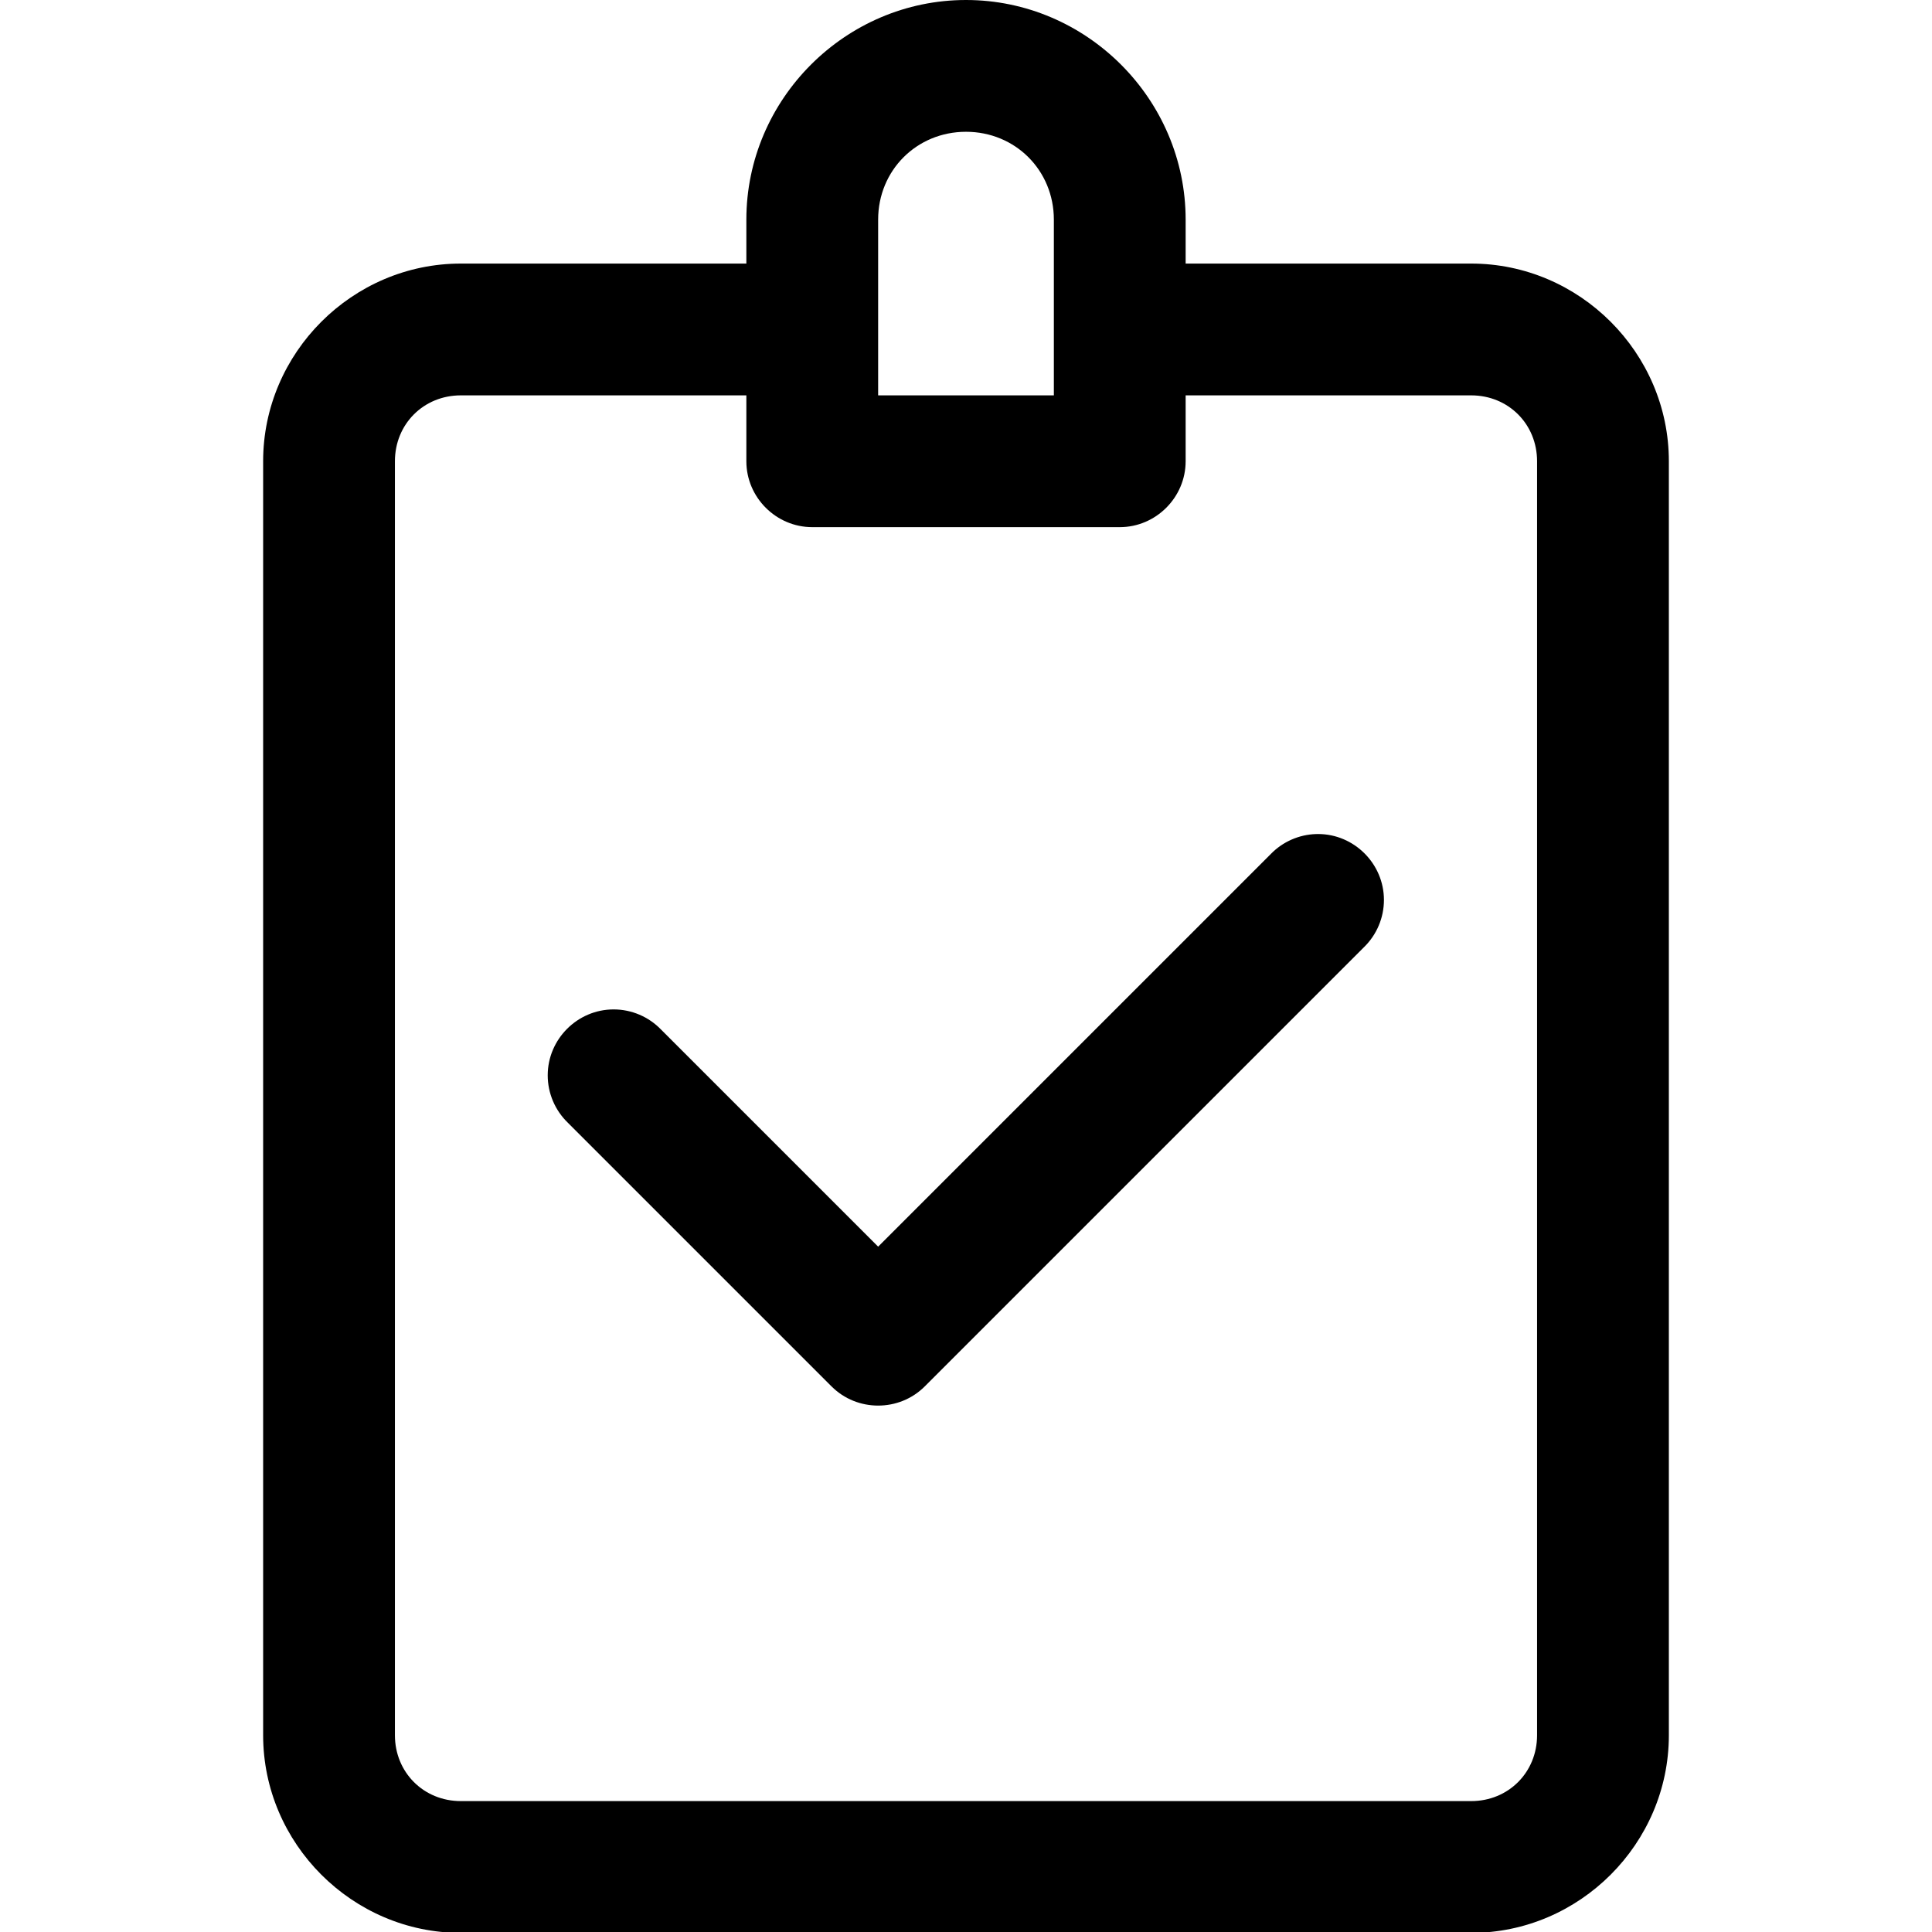<svg fill="#000000" xmlns="http://www.w3.org/2000/svg"  viewBox="0 0 1466 1466"><g transform="matrix(1,0,0,1,-67,0)">
        <path d="M800,0C708.545,0 633.333,75.211 633.333,166.667L633.333,200L416.667,200C334.417,200 266.667,267.75 266.667,350L266.667,1316.67C266.667,1398.92 334.417,1466.67 416.667,1466.67L1183.33,1466.67C1265.58,1466.67 1333.33,1398.92 1333.33,1316.67L1333.33,350C1333.33,267.75 1265.58,200 1183.33,200L966.667,200L966.667,166.667C966.667,75.211 891.455,0 800,0ZM800,100C837.411,100 866.667,129.255 866.667,166.667L866.667,300L733.333,300L733.333,166.667C733.333,129.255 762.589,100 800,100ZM416.667,300L633.333,300L633.333,350C633.336,377.428 655.905,399.997 683.333,400L916.667,400C944.095,399.997 966.664,377.428 966.667,350L966.667,300L1183.33,300C1211.55,300 1233.33,321.783 1233.33,350L1233.33,1316.67C1233.33,1344.88 1211.55,1366.67 1183.33,1366.67L416.667,1366.67C388.45,1366.67 366.667,1344.88 366.667,1316.67L366.667,350C366.667,321.783 388.45,300 416.667,300ZM1065.69,632.878C1052.71,633.256 1040.37,638.676 1031.32,647.982L733.333,945.964L568.685,781.315C559.259,771.498 546.224,765.943 532.614,765.943C505.183,765.943 482.609,788.516 482.609,815.948C482.609,829.557 488.165,842.593 497.982,852.018L697.982,1052.02C717.378,1071.41 749.289,1071.41 768.685,1052.02L1102.02,718.685C1111.68,709.276 1117.13,696.348 1117.13,682.862C1117.13,655.43 1094.56,632.857 1067.13,632.857C1066.65,632.857 1066.17,632.864 1065.69,632.878Z" style="fill-rule:nonzero;"/>
    </g></svg>